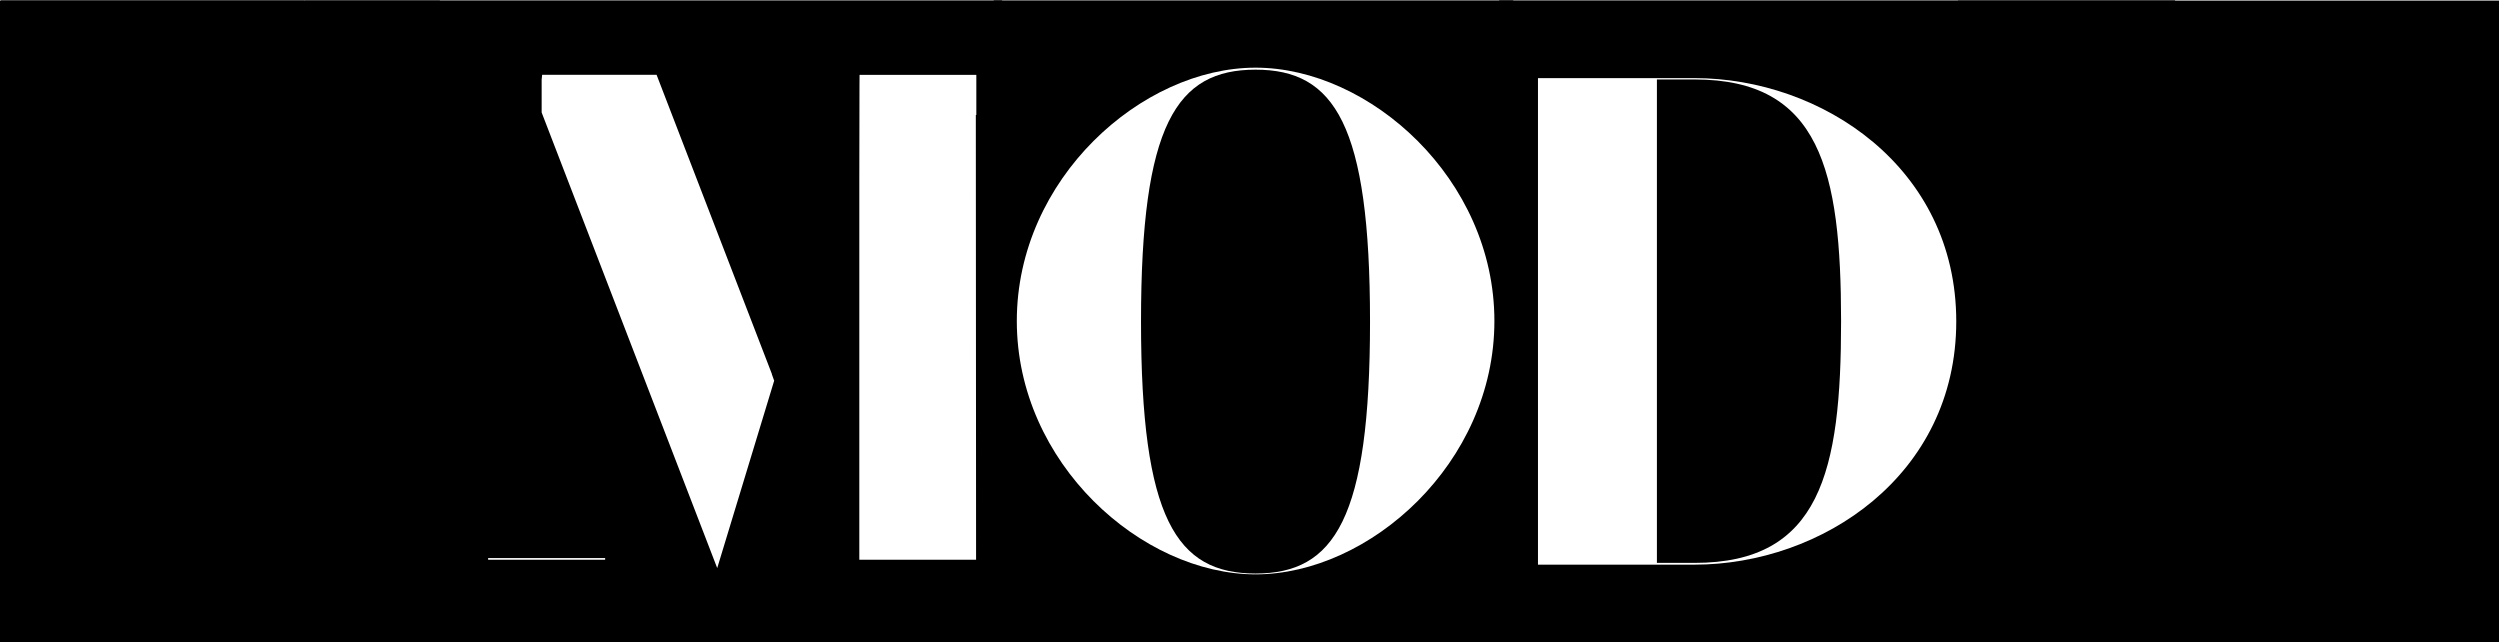 <?xml version="1.0" encoding="utf-8"?>
<!-- Generator: Adobe Illustrator 19.2.1, SVG Export Plug-In . SVG Version: 6.00 Build 0)  -->
<svg version="1.1" id="Layer_1" xmlns="http://www.w3.org/2000/svg" xmlns:xlink="http://www.w3.org/1999/xlink" x="0px" y="0px"
	 width="2989px" height="768px" viewBox="0 0 2989 768" enable-background="new 0 0 2989 768" xml:space="preserve">
<path d="M1198.2,0.5H363.7v767.6h834.4V0.5z M723.6,669.2H583.6v-2h139.9V669.2z M857.5,679.2L647.6,134.5V95.3l0.6-5.9h136.8
	l137.9,357.8l0,0.4l2.7,7.6L857.5,679.2z M1167,669.2h-139.6V212.5l0.2-111.6l0.1-11.4h139.6v48h-0.6L1167,669.2z"/>
<g>
	<path d="M1501.1,83.3c-94.6,0-136.9,65.5-136.9,301.2c0,235.7,42.3,301.2,136.9,301.2c94.6,0,136.9-65.5,136.9-301.2
		C1638,148.9,1595.7,83.3,1501.1,83.3z"/>
	<path d="M1188.1,0.5v767.6h620V11.4c0-3.8,0.4-7.4,1.2-10.9H1188.1z M1501.2,686.7c-136.1,0-285.5-132.8-285.5-302.9
		c0-170.1,149.4-302.9,285.5-302.9c136.1,0,285.5,132.8,285.5,302.9C1786.7,553.9,1637.3,686.7,1501.2,686.7z"/>
</g>
<g>
	<path d="M2026,95h-45v578h45c150.3,0,175.2-108.9,175.2-289C2201.1,203.9,2176.2,95,2026,95z"/>
	<path d="M1792.4,0.5c0.1,0.6,0.1,1.3,0.1,1.9v687.7c0.6,0.4,1.1,0.9,1.6,1.4c3.7,3.7,5.9,9.1,5.9,14.3v62.4h800.5V0.5H1792.4z
		 M2026,675.1h-187.2V93.4H2026c151.9,0,312.9,106.6,312.9,290.9S2177.9,675.1,2026,675.1z"/>
</g>
<rect x="0.9" y="0.5" width="362.6" height="767.6"/>
<rect x="-0.2" y="0.7" width="526.1" height="767.3"/>
<rect x="2340.9" y="0.7" width="646.9" height="767.3"/>
</svg>
